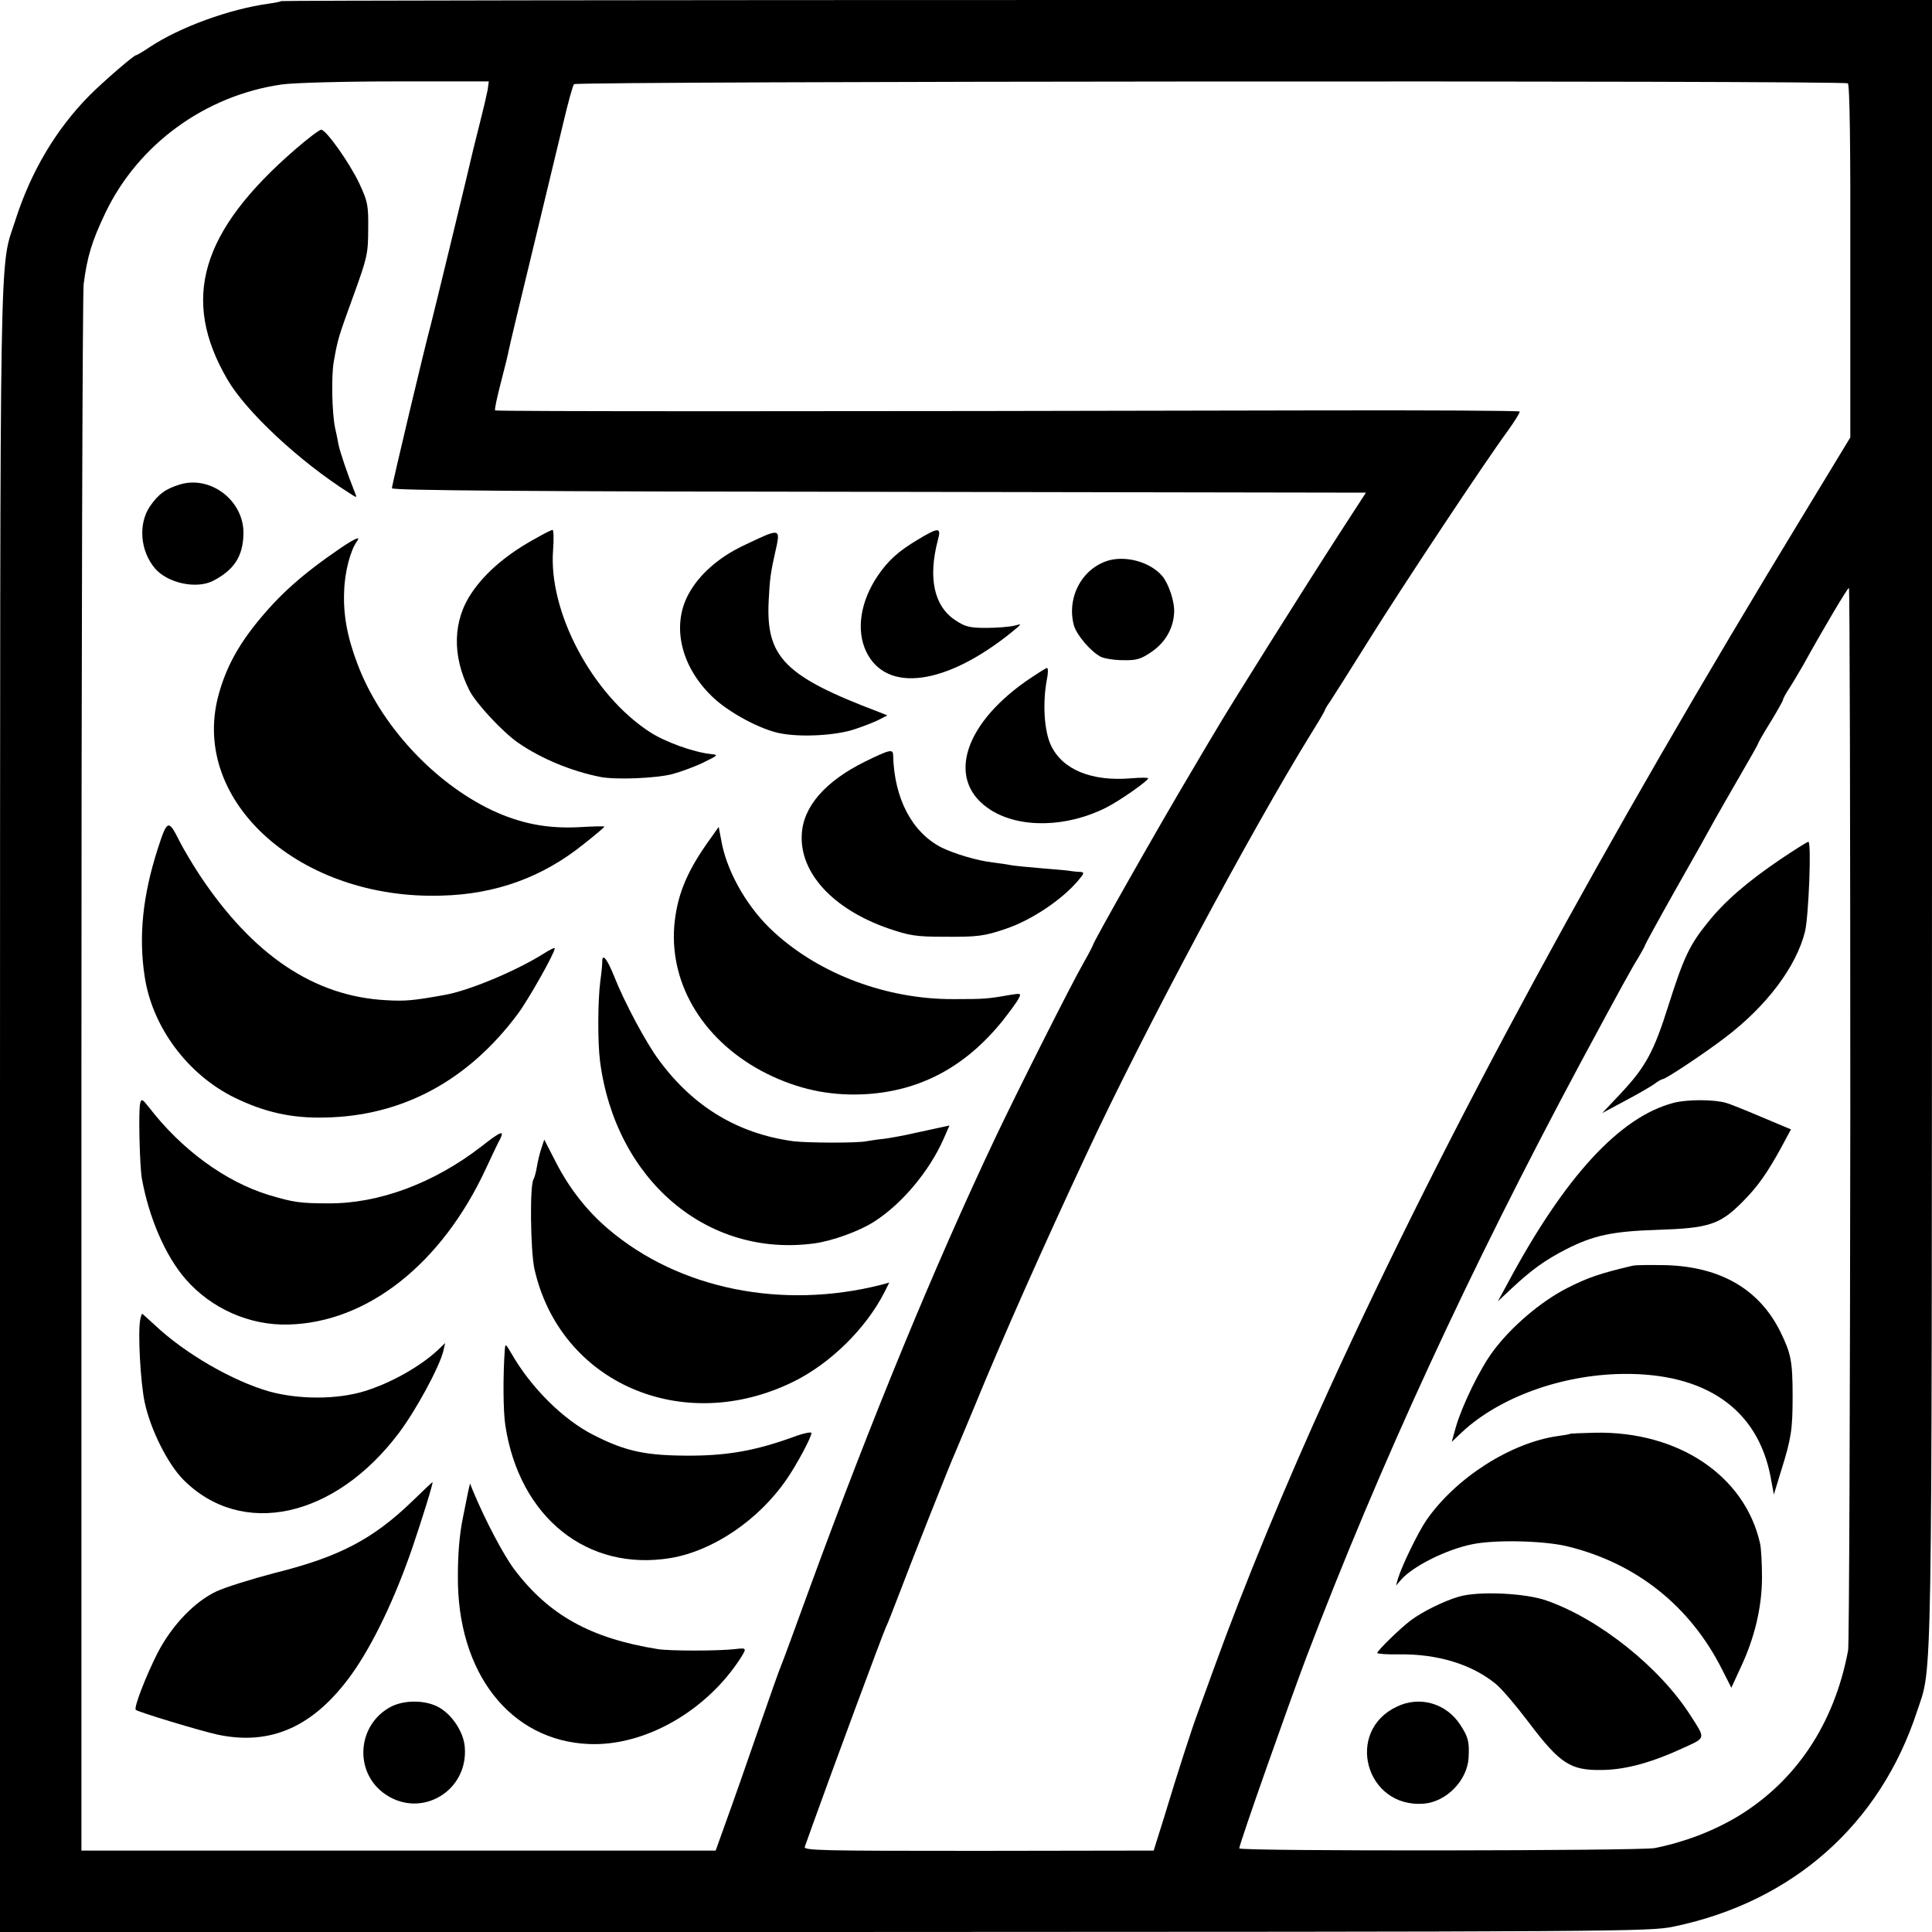 <?xml version="1.0" standalone="no"?>
<!DOCTYPE svg PUBLIC "-//W3C//DTD SVG 20010904//EN"
 "http://www.w3.org/TR/2001/REC-SVG-20010904/DTD/svg10.dtd">
<svg version="1.0" xmlns="http://www.w3.org/2000/svg"
 width="700pt" height="700pt" viewBox="0 0 700 700"
 preserveAspectRatio="xMidYMid meet">
<g transform="translate(0,700) scale(0.1,-0.1)"
fill="#000000" stroke="none">
<path d="M1019 6996 c-2 -2 -22 -6 -44 -9 -145 -20 -325 -86 -433 -158 -24
-16 -46 -29 -49 -29 -8 0 -117 -94 -168 -145 -122 -123 -213 -277 -269 -452
-59 -184 -55 27 -56 -3221 l0 -2982 2987 0 c2901 1 2991 1 3079 20 430 90 746
370 880 780 56 169 53 2 54 3223 l0 2977 -2988 0 c-1644 0 -2991 -2 -2993 -4z
m748 -321 c-3 -16 -15 -68 -27 -115 -12 -47 -23 -92 -25 -100 -10 -46 -147
-611 -155 -640 -16 -56 -140 -577 -140 -589 0 -8 493 -12 1764 -13 l1765 -3
-94 -145 c-128 -198 -403 -635 -455 -725 -10 -16 -47 -79 -83 -140 -117 -196
-357 -620 -357 -629 0 -2 -16 -33 -36 -68 -44 -77 -241 -468 -319 -633 -221
-467 -445 -1011 -670 -1625 -53 -146 -100 -274 -105 -285 -5 -11 -41 -112 -80
-225 -39 -113 -90 -259 -114 -325 l-43 -120 -1149 0 -1149 0 0 2810 c0 1546 4
2835 8 2865 13 101 30 156 78 257 119 250 362 427 640 467 44 6 223 11 414 11
l336 0 -4 -30z m4928 23 c7 -4 10 -229 9 -645 l0 -638 -170 -280 c-731 -1201
-1291 -2233 -1719 -3170 -157 -343 -307 -707 -415 -1005 -23 -63 -50 -137 -60
-165 -21 -56 -71 -210 -124 -385 l-36 -115 -635 -1 c-572 0 -635 1 -629 15 3
9 16 45 29 81 71 198 250 681 265 715 6 11 25 61 44 110 42 112 193 493 206
520 5 11 36 86 70 167 100 245 252 586 405 913 208 447 599 1177 816 1528 27
43 49 81 49 83 0 3 8 17 19 32 10 15 72 113 137 217 122 196 424 651 507 764
25 35 45 67 43 70 -3 3 -334 5 -738 4 -1786 -4 -2970 -4 -2974 0 -3 2 7 48 21
102 14 53 27 107 29 119 4 20 31 133 126 526 22 91 54 224 71 295 17 72 34
135 39 140 9 11 4598 14 4615 3z m9 -3735 c-1 -1050 -4 -1924 -8 -1943 -50
-266 -189 -474 -401 -602 -89 -53 -194 -93 -300 -114 -55 -10 -1505 -12 -1505
-1 0 15 176 514 243 692 268 703 588 1397 994 2155 148 275 185 342 210 382
12 21 23 40 23 43 0 2 50 94 111 202 62 109 126 223 142 253 17 30 59 104 94
164 35 60 63 110 63 112 0 3 20 38 45 78 25 41 45 77 45 80 0 4 11 25 26 47
14 22 34 57 46 77 77 139 162 282 167 282 3 0 5 -858 5 -1907z"/>
<path d="M1070 6459 c-343 -297 -416 -543 -246 -834 68 -117 261 -297 441
-411 29 -19 29 -19 21 1 -27 67 -54 147 -60 176 -3 19 -9 45 -12 59 -11 53
-14 184 -5 238 15 84 15 85 72 242 49 135 53 151 53 240 1 88 -2 100 -32 165
-36 76 -120 194 -138 195 -7 0 -49 -32 -94 -71z"/>
<path d="M653 5245 c-53 -16 -79 -35 -110 -80 -43 -64 -35 -162 19 -225 46
-53 149 -75 209 -45 76 39 109 88 111 169 4 119 -116 214 -229 181z"/>
<path d="M1944 5051 c-105 -57 -183 -123 -233 -196 -71 -102 -74 -231 -10
-357 24 -47 121 -151 176 -189 84 -58 193 -103 298 -124 56 -11 200 -5 260 10
33 9 85 28 115 43 53 26 54 27 25 30 -63 7 -164 43 -221 80 -208 135 -368 436
-350 660 3 39 2 72 -2 72 -4 0 -30 -13 -58 -29z"/>
<path d="M3324 5044 c-70 -42 -106 -75 -143 -129 -64 -94 -80 -199 -42 -277
73 -150 288 -121 526 71 39 32 39 32 10 24 -17 -4 -62 -8 -101 -8 -61 0 -77 4
-113 28 -77 51 -99 153 -63 290 13 47 4 48 -74 1z"/>
<path d="M2780 5063 c-8 -3 -48 -21 -87 -40 -90 -43 -160 -105 -198 -175 -64
-117 -27 -269 93 -379 59 -54 170 -113 239 -126 76 -15 205 -8 273 16 36 12
76 28 90 36 l25 13 -30 12 c-341 129 -410 198 -400 402 4 81 7 103 25 183 16
67 12 73 -30 58z"/>
<path d="M1235 5015 c-142 -97 -224 -171 -307 -274 -72 -90 -113 -170 -138
-266 -98 -382 300 -736 810 -720 197 5 366 67 514 186 42 33 76 62 76 64 0 2
-42 1 -92 -2 -115 -6 -213 13 -317 62 -211 101 -404 310 -486 530 -37 97 -52
179 -48 264 2 69 23 148 46 179 16 21 -6 12 -58 -23z"/>
<path d="M4023 4971 c-100 -25 -160 -134 -132 -237 10 -35 61 -95 98 -114 13
-6 49 -12 81 -12 48 -1 64 4 102 30 50 34 79 85 82 141 3 39 -19 105 -43 134
-41 48 -123 73 -188 58z"/>
<path d="M3716 4531 c-232 -164 -286 -365 -126 -466 106 -67 276 -63 418 9 48
24 152 97 152 106 0 3 -28 3 -62 0 -142 -12 -247 31 -289 117 -26 52 -32 156
-16 241 5 23 5 42 0 42 -4 -1 -39 -23 -77 -49z"/>
<path d="M3135 4241 c-144 -71 -225 -163 -230 -264 -8 -139 112 -270 311 -340
79 -27 102 -31 204 -31 122 -1 146 2 225 29 94 32 202 105 260 173 24 28 25
32 8 33 -10 0 -25 2 -33 3 -8 2 -55 6 -105 10 -49 4 -99 9 -110 11 -11 2 -41
7 -66 10 -57 6 -143 32 -189 55 -106 55 -170 177 -174 333 0 24 -11 22 -101
-22z"/>
<path d="M571 3923 c-54 -169 -69 -315 -47 -460 27 -183 155 -356 326 -440
109 -53 207 -75 327 -72 280 5 518 133 698 374 39 52 135 222 135 239 0 4 -18
-5 -40 -19 -100 -63 -272 -135 -360 -150 -111 -20 -142 -23 -209 -19 -262 13
-485 163 -678 454 -27 41 -60 97 -73 123 -40 80 -44 78 -79 -30z"/>
<path d="M2558 3939 c-73 -105 -106 -189 -115 -294 -17 -218 112 -424 337
-536 112 -55 222 -79 345 -74 204 9 371 97 508 267 25 32 51 67 57 79 11 20
10 21 -32 14 -79 -14 -92 -15 -203 -15 -240 -1 -483 89 -650 242 -92 83 -166
209 -189 319 l-12 63 -46 -65z"/>
<path d="M2182 3513 c0 -10 -3 -40 -7 -68 -9 -70 -10 -219 -1 -290 56 -430
388 -713 777 -660 65 9 162 44 215 78 101 64 201 183 253 301 l21 48 -28 -6
c-15 -3 -58 -13 -97 -21 -38 -9 -89 -18 -111 -21 -23 -2 -53 -7 -65 -9 -33 -7
-215 -6 -264 0 -200 27 -362 124 -486 292 -47 62 -128 214 -164 306 -26 65
-44 86 -43 50z"/>
<path d="M508 3003 c-7 -25 -2 -227 6 -273 26 -144 86 -281 158 -364 93 -107
232 -169 373 -165 286 7 556 220 716 566 23 49 45 96 51 106 17 34 2 28 -68
-27 -172 -133 -371 -207 -553 -206 -106 0 -128 4 -216 30 -158 48 -318 165
-436 319 -23 29 -27 31 -31 14z"/>
<path d="M1961 2838 c-6 -18 -13 -48 -16 -67 -3 -19 -9 -39 -12 -44 -14 -22
-11 -255 3 -323 92 -414 537 -608 939 -410 134 66 263 193 330 325 l17 34 -29
-8 c-359 -91 -732 -16 -988 201 -79 67 -144 150 -194 249 l-39 76 -11 -33z"/>
<path d="M508 2218 c-9 -47 1 -226 16 -298 21 -99 83 -223 140 -281 212 -213
549 -140 782 170 62 83 145 236 160 295 l7 30 -24 -23 c-64 -61 -174 -123
-270 -152 -99 -30 -235 -30 -342 -1 -134 38 -307 138 -416 241 -24 22 -45 41
-46 41 -1 0 -5 -10 -7 -22z"/>
<path d="M1829 2110 c-7 -97 -6 -224 2 -275 51 -333 297 -530 599 -480 154 26
319 138 420 285 39 57 90 153 90 168 0 5 -30 -1 -67 -15 -130 -47 -230 -66
-363 -67 -167 -1 -241 14 -360 75 -109 55 -226 171 -297 295 -21 36 -22 37
-24 14z"/>
<path d="M1494 1561 c-143 -138 -265 -202 -498 -260 -84 -22 -180 -52 -212
-67 -79 -37 -161 -123 -212 -221 -42 -82 -88 -200 -80 -208 8 -8 233 -76 297
-90 194 -41 350 30 486 220 77 108 157 276 220 460 35 103 76 235 72 235 -1 0
-34 -31 -73 -69z"/>
<path d="M1696 1595 c-3 -16 -8 -41 -11 -55 -3 -14 -7 -36 -10 -50 -10 -53
-16 -118 -16 -200 -3 -351 190 -598 476 -609 201 -8 424 119 548 311 23 37 23
38 -20 33 -61 -7 -238 -7 -280 0 -243 39 -394 123 -519 288 -39 52 -105 176
-151 287 l-10 25 -7 -30z"/>
<path d="M1420 818 c-128 -64 -140 -243 -21 -321 130 -86 298 15 285 173 -4
53 -44 115 -92 143 -46 27 -122 29 -172 5z"/>
<path d="M6450 3886 c-118 -80 -201 -151 -263 -229 -65 -80 -87 -127 -141
-297 -54 -172 -84 -226 -174 -322 l-67 -71 80 43 c44 23 92 51 107 61 14 11
29 19 32 19 11 0 151 93 227 151 150 114 257 256 289 384 13 55 24 325 12 325
-4 0 -50 -29 -102 -64z"/>
<path d="M6063 3004 c-194 -51 -393 -267 -598 -649 l-38 -70 49 46 c73 68 121
103 199 143 98 50 168 65 330 70 187 6 227 19 309 102 53 53 88 102 139 195
l36 67 -107 45 c-59 25 -116 48 -128 51 -44 13 -142 13 -191 0z"/>
<path d="M5915 2414 c-115 -27 -163 -43 -237 -81 -96 -49 -204 -141 -270 -231
-46 -62 -110 -193 -133 -272 l-15 -54 37 35 c135 126 360 208 582 211 300 4
489 -127 536 -372 l12 -65 26 85 c37 118 42 150 42 270 0 129 -6 156 -44 234
-76 154 -215 235 -411 242 -58 1 -114 1 -125 -2z"/>
<path d="M5688 1805 c-2 -2 -21 -5 -43 -8 -171 -24 -370 -151 -477 -305 -30
-44 -89 -165 -103 -212 l-7 -25 19 22 c43 49 166 110 258 128 82 17 260 13
345 -8 249 -61 444 -216 560 -447 l33 -65 34 74 c51 108 77 220 77 326 0 50
-3 105 -7 123 -55 245 -296 407 -598 401 -49 -1 -90 -3 -91 -4z"/>
<path d="M5286 1215 c-53 -15 -134 -55 -176 -87 -37 -28 -120 -109 -120 -117
0 -3 35 -6 78 -5 140 2 264 -36 350 -106 21 -16 75 -80 122 -142 112 -148 150
-173 264 -171 87 1 182 27 304 84 72 33 71 30 18 112 -111 175 -331 351 -523
418 -76 27 -247 35 -317 14z"/>
<path d="M5062 817 c-191 -89 -114 -369 97 -352 82 7 157 84 162 166 3 60 -1
75 -31 121 -51 77 -146 104 -228 65z"/>
</g>
</svg>
